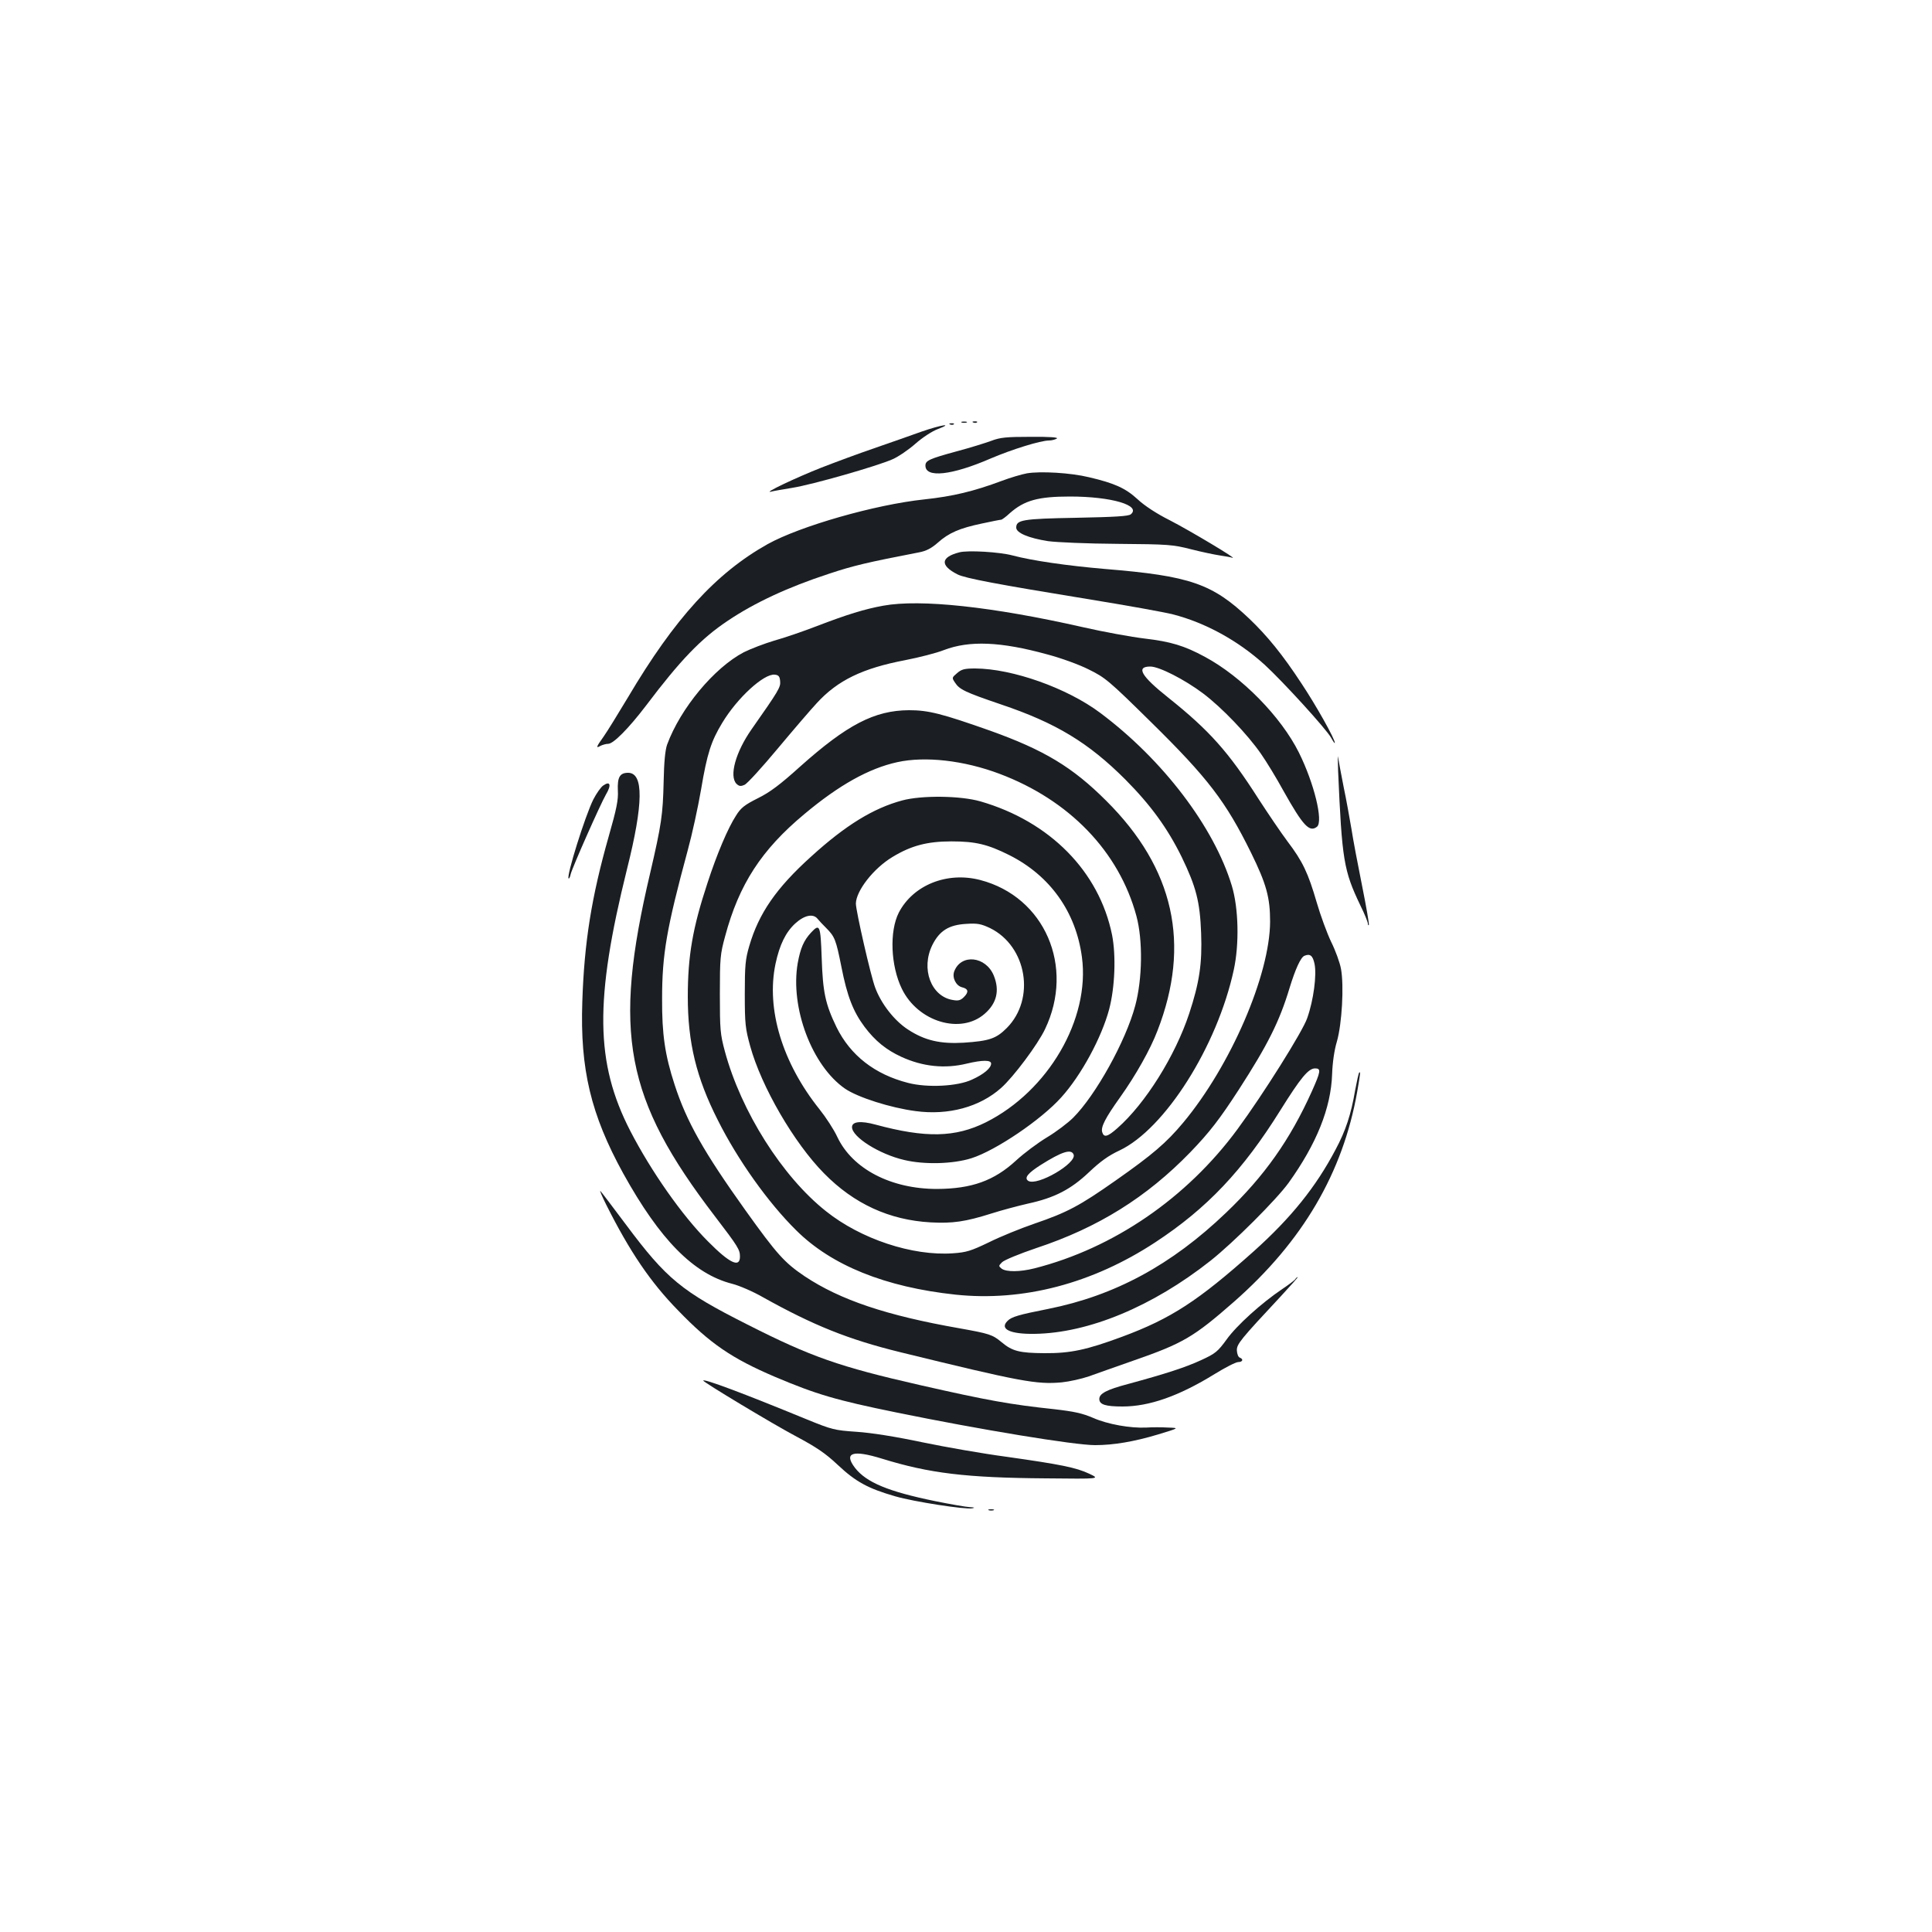 <?xml version="1.0" standalone="no"?>
<!DOCTYPE svg PUBLIC "-//W3C//DTD SVG 20010904//EN"
 "http://www.w3.org/TR/2001/REC-SVG-20010904/DTD/svg10.dtd">
<svg version="1.0" xmlns="http://www.w3.org/2000/svg"
 width="1000pt" height="1000pt" viewBox="0 0 1000 1000"
 preserveAspectRatio="xMidYMid meet">
<g transform="translate(0,1000) scale(0.1,-0.1)"
fill="#1b1f23" stroke="none">
<path d="M4978 7813 c6 -2 18 -2 25 0 6 3 1 5 -13 5 -14 0 -19 -2 -12 -5z"/>
<path d="M5038 7813 c7 -3 16 -2 19 1 4 3 -2 6 -13 5 -11 0 -14 -3 -6 -6z"/>
<path d="M4918 7803 c7 -3 16 -2 19 1 4 3 -2 6 -13 5 -11 0 -14 -3 -6 -6z"/>
<path d="M4770 7766 c-52 -19 -162 -57 -245 -86 -82 -28 -206 -74 -275 -101
-132 -52 -302 -133 -260 -124 14 4 64 12 111 20 102 16 441 113 519 148 30 13
84 50 119 81 35 31 87 65 115 75 86 33 17 22 -84 -13z"/>
<path d="M5130 7718 c-30 -11 -110 -36 -178 -54 -143 -39 -162 -48 -162 -74 0
-65 135 -51 338 37 110 47 258 93 302 93 14 0 32 5 40 10 10 6 -35 10 -135 9
-127 0 -158 -3 -205 -21z"/>
<path d="M5315 7550 c-27 -5 -85 -22 -130 -39 -145 -54 -252 -80 -402 -96
-254 -27 -641 -138 -809 -231 -268 -150 -482 -385 -724 -794 -51 -85 -107
-176 -126 -203 -39 -54 -41 -62 -15 -47 11 5 28 10 39 10 27 0 106 80 196 198
178 236 285 347 423 439 138 93 312 174 523 243 126 42 198 59 467 111 37 7
64 21 97 50 57 51 113 75 227 99 51 11 96 20 101 20 4 0 25 15 45 34 75 66
146 86 311 86 215 0 370 -46 315 -92 -12 -10 -82 -14 -282 -18 -280 -5 -311
-11 -311 -51 0 -27 63 -54 165 -70 44 -6 204 -13 360 -14 264 -2 286 -4 380
-28 55 -14 122 -28 149 -32 27 -4 56 -9 65 -12 33 -11 -219 140 -324 194 -68
34 -132 76 -167 109 -62 57 -119 83 -252 114 -94 23 -251 32 -321 20z"/>
<path d="M4965 7141 c-97 -25 -100 -68 -9 -114 39 -20 204 -51 669 -127 204
-33 404 -69 446 -80 168 -43 337 -136 474 -260 97 -89 322 -336 345 -379 11
-20 19 -31 19 -26 1 19 -97 194 -173 308 -97 148 -176 245 -269 334 -192 182
-306 222 -747 258 -198 17 -377 43 -479 70 -66 18 -233 28 -276 16z"/>
<path d="M4572 6865 c-95 -17 -189 -46 -345 -106 -70 -27 -169 -61 -220 -75
-50 -15 -121 -42 -157 -60 -153 -80 -328 -290 -397 -478 -10 -28 -16 -90 -18
-191 -4 -172 -11 -221 -70 -475 -195 -827 -130 -1167 335 -1775 120 -157 130
-173 130 -209 0 -60 -53 -35 -165 78 -135 135 -295 364 -403 573 -181 352
-185 676 -17 1353 86 342 87 500 6 500 -43 0 -56 -23 -53 -92 3 -48 -7 -96
-47 -236 -89 -313 -127 -548 -137 -857 -12 -348 44 -584 212 -889 190 -343
364 -520 564 -571 36 -9 108 -40 160 -70 260 -145 441 -218 710 -284 621 -152
705 -168 836 -156 39 4 102 18 140 31 38 14 141 50 229 81 259 90 313 122 522
305 356 313 564 668 638 1088 16 93 18 106 10 98 -3 -3 -12 -44 -21 -92 -21
-124 -49 -209 -101 -306 -102 -194 -231 -354 -424 -527 -288 -257 -428 -348
-681 -442 -184 -68 -267 -86 -403 -85 -128 1 -165 10 -221 57 -47 39 -62 44
-219 72 -376 66 -615 146 -800 269 -105 71 -143 113 -307 342 -215 301 -304
458 -366 649 -50 153 -66 261 -65 445 0 231 23 363 133 770 22 80 53 222 69
315 31 185 52 249 109 343 78 130 216 256 272 250 20 -2 26 -9 28 -34 3 -31
-7 -48 -148 -249 -82 -117 -117 -242 -78 -282 14 -13 22 -14 42 -5 14 6 91 91
172 188 81 97 172 203 202 235 108 118 237 180 457 222 72 14 162 37 200 52
133 51 295 44 535 -22 69 -18 166 -53 215 -78 85 -42 102 -55 322 -272 296
-291 388 -412 519 -678 79 -161 98 -231 98 -355 -1 -276 -204 -746 -450 -1041
-87 -104 -158 -165 -349 -299 -188 -132 -250 -165 -422 -224 -70 -24 -176 -67
-234 -96 -94 -45 -116 -52 -186 -57 -210 -15 -478 74 -658 218 -226 179 -439
516 -523 827 -24 89 -26 112 -26 297 0 185 2 207 27 298 72 270 189 449 410
633 180 151 335 237 481 269 145 32 346 9 529 -60 362 -136 619 -403 709 -736
34 -126 31 -326 -6 -464 -49 -184 -205 -464 -321 -580 -27 -27 -89 -74 -136
-102 -48 -29 -119 -82 -159 -119 -115 -106 -231 -147 -410 -148 -239 0 -438
104 -516 269 -18 39 -60 103 -92 143 -193 241 -277 519 -228 753 21 99 53 164
102 209 47 43 93 53 116 24 7 -9 27 -30 44 -47 45 -45 51 -61 79 -201 30 -153
61 -232 120 -311 55 -73 112 -119 190 -155 111 -51 226 -63 340 -35 80 19 125
19 125 0 0 -23 -37 -55 -99 -83 -74 -35 -231 -43 -331 -17 -172 44 -298 142
-370 288 -58 120 -71 180 -77 360 -6 170 -10 178 -55 130 -38 -41 -55 -81 -69
-158 -40 -231 74 -532 245 -650 66 -45 235 -99 365 -116 170 -23 332 21 443
120 64 57 189 224 227 304 155 324 -2 685 -335 772 -172 45 -348 -26 -422
-169 -49 -97 -42 -275 16 -394 83 -171 305 -238 429 -129 62 54 78 120 47 197
-41 101 -170 115 -205 22 -12 -32 9 -74 40 -82 33 -8 37 -24 10 -51 -17 -17
-29 -20 -57 -15 -113 18 -167 162 -106 285 37 74 86 104 175 109 59 4 77 0
124 -22 190 -94 236 -366 86 -517 -55 -55 -90 -67 -223 -76 -120 -7 -201 11
-288 68 -70 45 -139 133 -170 217 -23 60 -100 398 -100 435 1 66 91 182 189
241 97 59 180 81 306 81 124 0 187 -15 299 -71 211 -106 345 -294 376 -528 43
-320 -174 -693 -497 -855 -159 -79 -312 -82 -571 -12 -77 21 -122 16 -122 -13
0 -51 141 -140 270 -170 104 -25 253 -21 348 9 126 40 361 199 465 315 104
115 209 310 248 456 30 114 36 278 15 385 -67 329 -322 587 -681 691 -104 30
-305 32 -405 5 -149 -40 -293 -128 -471 -290 -181 -163 -272 -295 -321 -464
-20 -68 -23 -101 -23 -248 0 -155 3 -179 28 -270 58 -210 227 -501 382 -658
155 -158 338 -242 552 -254 114 -6 179 3 318 47 50 16 133 38 185 50 139 30
223 74 317 163 57 54 99 85 157 112 235 111 506 538 592 935 29 133 25 319
-10 435 -92 304 -356 652 -681 895 -172 129 -455 229 -647 230 -56 0 -71 -4
-94 -24 -27 -23 -28 -24 -11 -49 23 -36 53 -50 238 -113 285 -96 453 -198 644
-389 132 -133 218 -252 291 -400 75 -155 95 -232 101 -395 6 -157 -9 -256 -62
-417 -73 -220 -227 -465 -371 -592 -52 -46 -70 -50 -79 -21 -8 26 15 72 93
181 81 114 156 247 193 344 174 448 86 841 -265 1190 -175 175 -322 263 -601
363 -252 89 -320 106 -420 106 -179 -1 -321 -75 -565 -293 -102 -92 -155 -132
-218 -163 -68 -34 -88 -50 -112 -89 -42 -64 -100 -201 -148 -349 -77 -233
-102 -378 -102 -589 0 -237 44 -419 155 -638 103 -206 261 -428 406 -571 183
-182 461 -294 824 -333 350 -37 709 57 1035 271 268 176 453 372 647 683 105
168 145 217 180 217 32 0 29 -16 -17 -119 -113 -251 -246 -439 -444 -628 -283
-271 -576 -429 -921 -498 -152 -30 -190 -41 -210 -62 -43 -42 13 -69 140 -67
280 4 611 142 910 378 120 95 342 317 405 404 144 201 219 386 225 562 2 59
11 124 25 170 26 92 37 287 21 375 -6 33 -29 96 -51 140 -21 44 -55 136 -75
205 -44 151 -72 211 -151 315 -33 44 -100 143 -150 220 -155 243 -254 354
-467 524 -141 112 -169 161 -93 161 46 0 177 -67 273 -139 97 -73 231 -213
300 -313 28 -40 81 -127 117 -193 101 -180 134 -215 173 -184 33 28 -15 225
-94 384 -93 186 -295 392 -486 495 -107 58 -177 79 -313 95 -67 8 -211 34
-320 59 -468 106 -840 146 -1032 111z m2232 -1854 c12 -57 -5 -188 -38 -281
-23 -68 -229 -396 -361 -575 -263 -357 -642 -616 -1051 -720 -76 -19 -144 -19
-169 -2 -17 14 -17 15 2 34 11 11 91 44 177 73 320 106 571 263 797 496 101
105 151 170 251 324 149 231 210 351 263 527 30 98 58 159 77 166 29 12 43 1
52 -42z m-1247 -987 c17 -45 -189 -165 -235 -136 -22 15 -2 40 66 83 108 68
157 84 169 53z"/>
<path d="M6926 6010 c20 -462 29 -516 115 -696 22 -44 39 -87 39 -94 0 -7 2
-11 5 -8 3 2 -13 94 -35 204 -22 109 -47 241 -55 294 -9 52 -26 149 -40 215
-13 66 -26 136 -29 155 -2 19 -2 -12 0 -70z"/>
<path d="M3122 5934 c-12 -8 -35 -41 -51 -72 -42 -84 -140 -396 -128 -409 3
-2 8 8 11 23 10 38 152 358 182 411 30 50 23 73 -14 47z"/>
<path d="M3138 3764 c121 -241 228 -400 372 -547 166 -172 278 -248 500 -343
215 -91 316 -121 630 -185 435 -89 922 -169 1028 -169 95 0 202 18 325 55 112
34 112 34 52 36 -33 2 -83 2 -111 0 -84 -4 -201 17 -276 50 -56 24 -97 33
-201 45 -226 24 -344 45 -696 125 -417 95 -563 146 -894 314 -339 171 -417
235 -626 515 -68 91 -128 170 -133 175 -6 6 8 -27 30 -71z"/>
<path d="M6705 3380 c-3 -6 -34 -29 -68 -52 -107 -72 -236 -188 -288 -261 -46
-63 -58 -73 -132 -107 -80 -37 -181 -70 -380 -124 -109 -29 -147 -49 -147 -77
0 -29 32 -39 120 -39 139 0 292 54 477 168 55 34 110 62 122 62 23 0 29 15 8
23 -8 3 -14 19 -15 37 -1 33 18 56 227 280 51 55 91 100 88 100 -3 0 -9 -5
-12 -10z"/>
<path d="M3640 2854 c0 -8 359 -224 474 -285 112 -60 156 -89 223 -152 93 -87
155 -121 297 -162 97 -28 362 -69 398 -62 16 3 13 5 -12 6 -19 1 -100 15 -179
31 -244 50 -357 97 -416 173 -59 78 -12 94 140 47 246 -76 436 -99 850 -102
280 -3 280 -3 223 24 -68 32 -147 48 -430 88 -120 16 -315 50 -435 75 -137 29
-263 49 -339 54 -115 8 -127 11 -255 63 -333 137 -539 214 -539 202z"/>
<path d="M5118 2183 c6 -2 18 -2 25 0 6 3 1 5 -13 5 -14 0 -19 -2 -12 -5z"/>
</g>
</svg>
